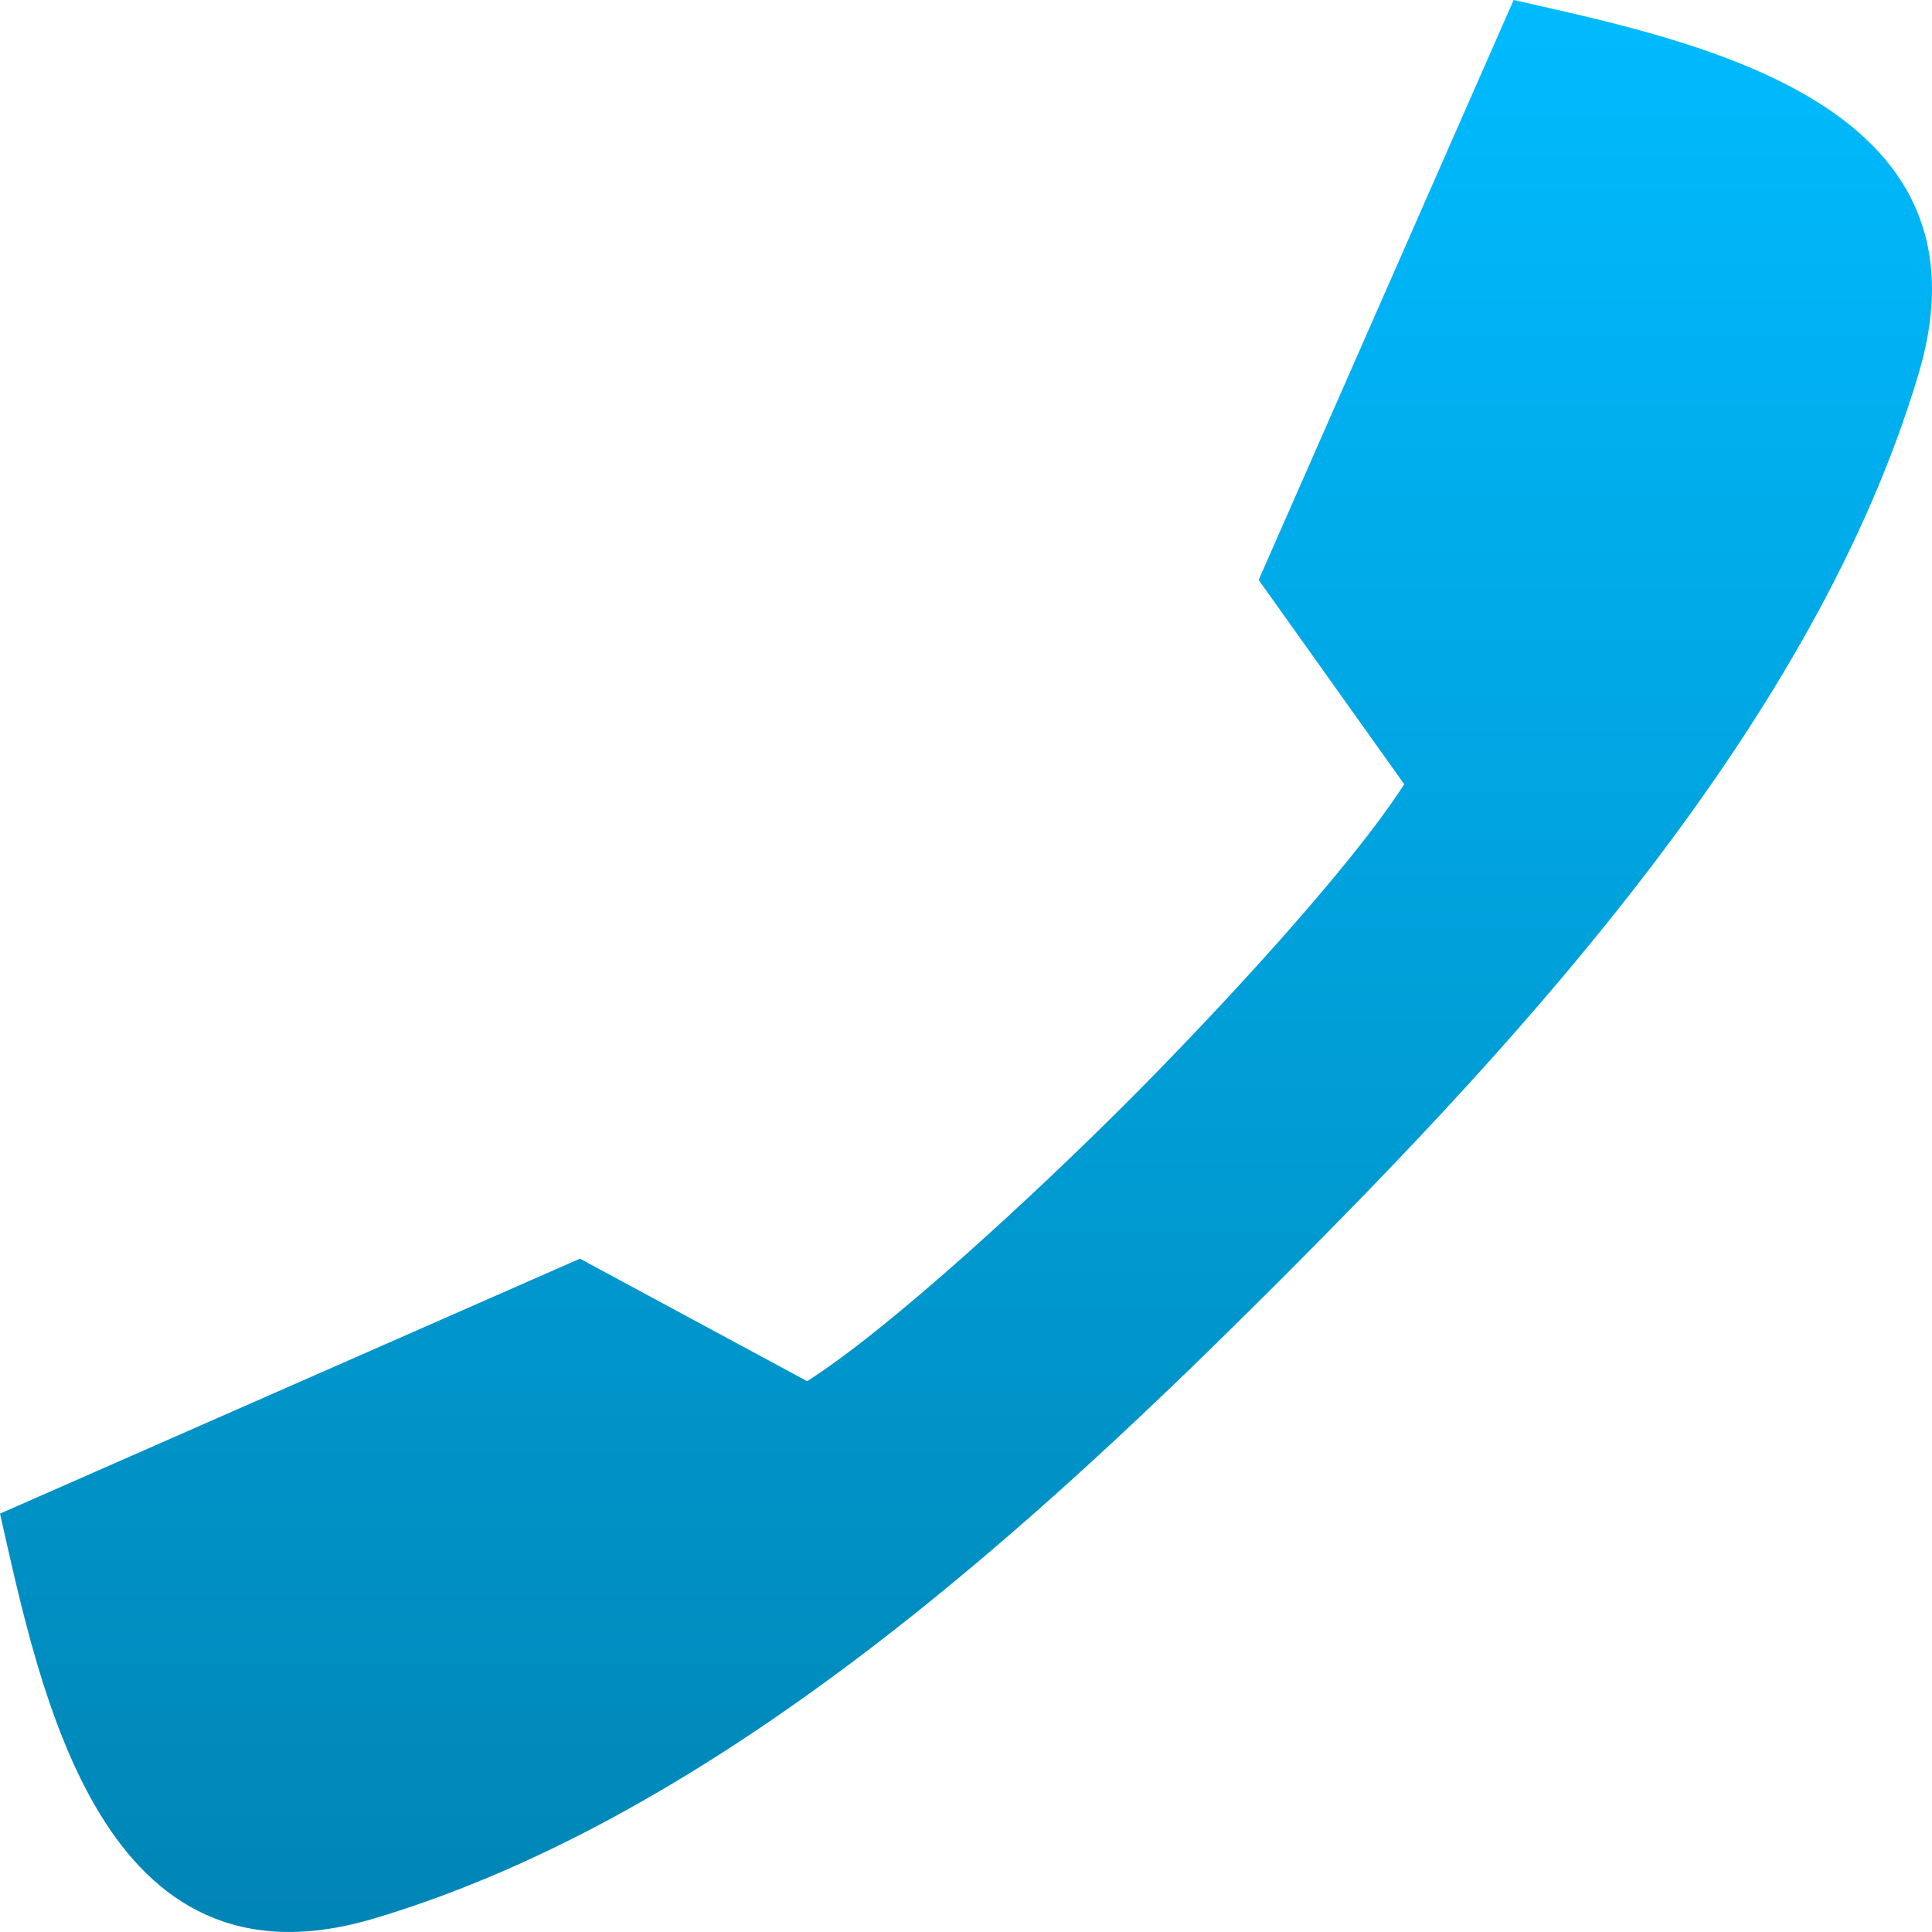 <svg xmlns="http://www.w3.org/2000/svg" xmlns:xlink="http://www.w3.org/1999/xlink" width="64" height="64" viewBox="0 0 64 64" version="1.1">
<defs>
<linearGradient id="linear0" gradientUnits="userSpaceOnUse" x1="0" y1="0" x2="0" y2="1" gradientTransform="matrix(64,0,0,64,0,0)">
<stop offset="0" style="stop-color:#00bbff;stop-opacity:1;"/>
<stop offset="1" style="stop-color:#0085b5;stop-opacity:1;"/>
</linearGradient>
</defs>
<g id="surface1">
<path style=" stroke:none;fill-rule:nonzero;fill:url(#linear0);" d="M 50.141 0 C 56.09 1.348 66.254 3.348 63.551 12.398 C 60.117 23.902 50.438 34.371 42.43 42.383 C 42.422 42.391 42.418 42.395 42.406 42.406 C 42.398 42.414 42.395 42.418 42.383 42.43 C 34.371 50.441 23.902 60.117 12.398 63.551 C 3.348 66.254 1.348 56.09 0 50.141 L 19.211 41.695 L 26.738 45.754 C 29.523 43.977 34.332 39.516 37.305 36.543 C 40.277 33.57 44.738 28.762 46.516 25.977 L 41.695 19.211 Z M 50.141 0 "/>
</g>
</svg>
